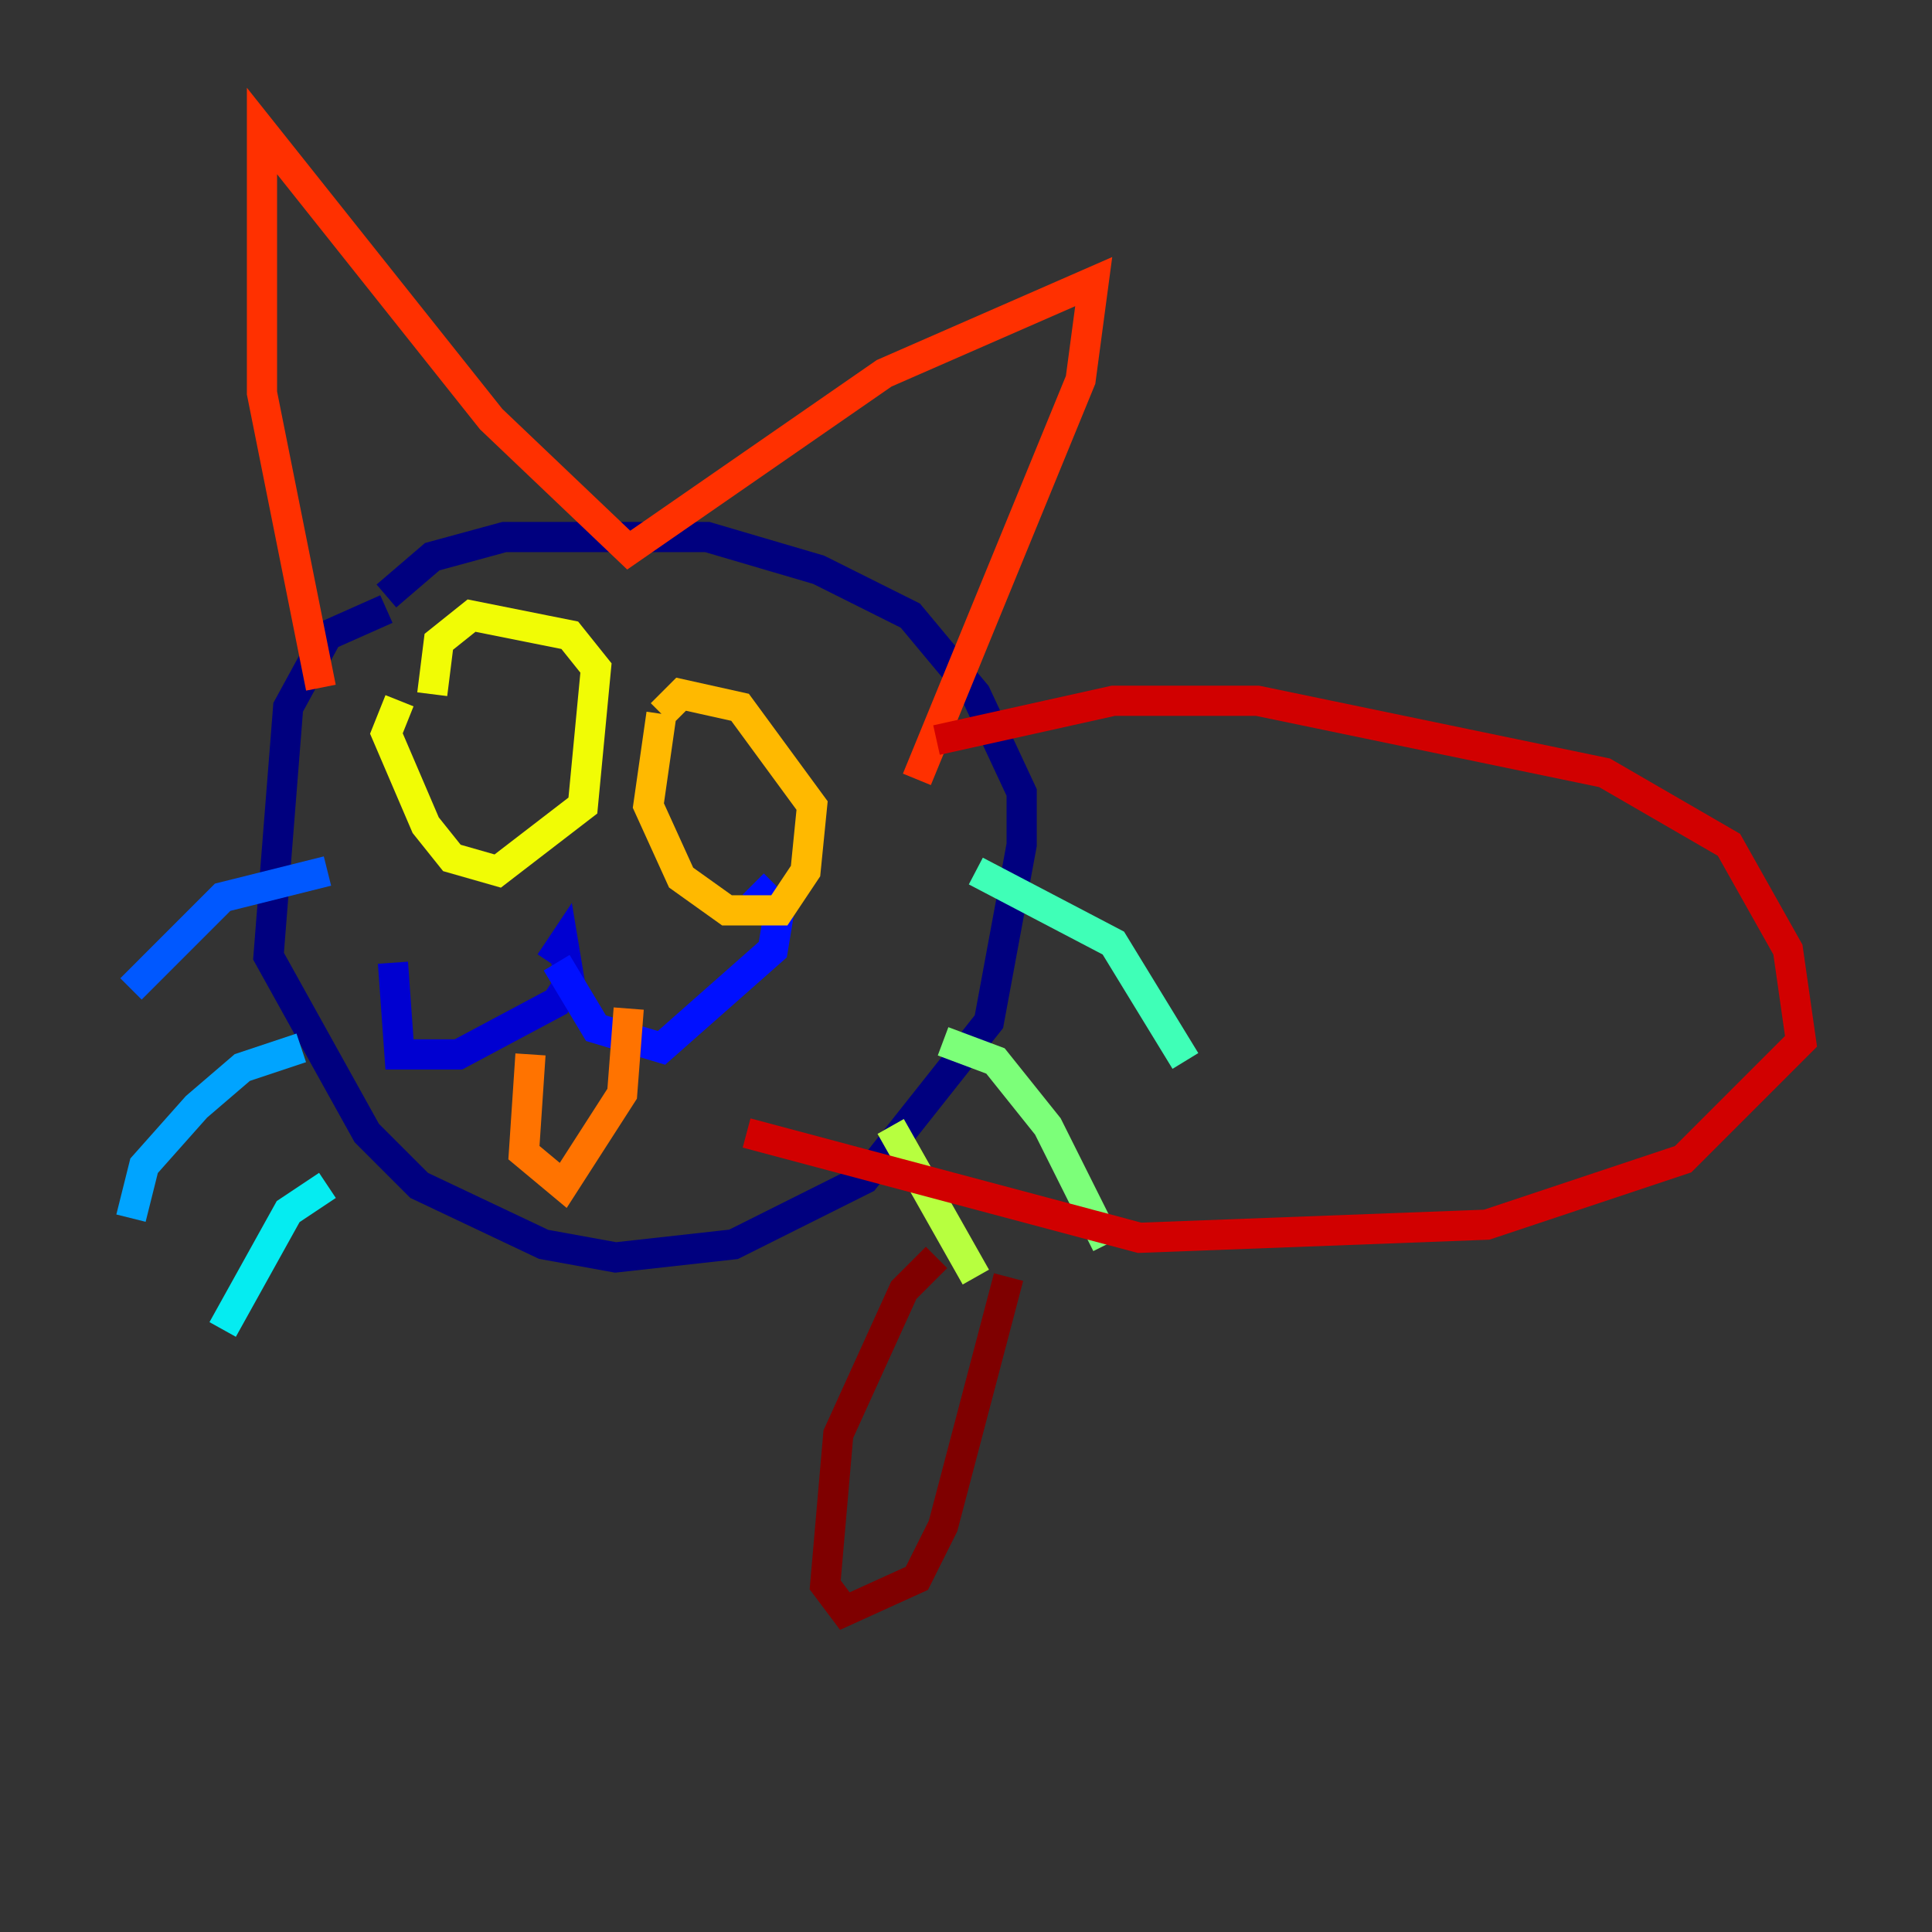 <?xml version="1.0" encoding="utf-8" ?>
<svg baseProfile="tiny" height="128" version="1.2" viewBox="0,0,128,128" width="128" xmlns="http://www.w3.org/2000/svg" xmlns:ev="http://www.w3.org/2001/xml-events" xmlns:xlink="http://www.w3.org/1999/xlink"><rect x="0" y="0" width="128" height="128" fill="#333333" stroke="none"/><defs /><polyline fill="none" points="25.6,40.352 21.695,42.088 19.091,46.861 17.79,63.349 24.298,75.064 27.77,78.536 36.014,82.441 40.786,83.308 48.597,82.441 57.275,78.102 65.519,67.688 67.688,55.973 67.688,52.502 64.651,45.993 60.312,40.786 54.237,37.749 46.861,35.58 33.41,35.58 28.637,36.881 25.6,39.485" stroke="#00007f" stroke-width="2" /><polyline fill="none" points="36.447,63.783 37.315,62.481 37.749,65.085 36.881,66.386 30.373,69.858 26.468,69.858 26.034,63.783" stroke="#0000d1" stroke-width="2" /><polyline fill="none" points="36.881,63.783 39.485,68.122 43.824,69.424 51.2,62.915 51.634,60.312 49.898,58.576" stroke="#0010ff" stroke-width="2" /><polyline fill="none" points="21.695,57.709 14.752,59.444 8.678,65.519" stroke="#0058ff" stroke-width="2" /><polyline fill="none" points="19.959,69.424 16.054,70.725 13.017,73.329 9.546,77.234 8.678,80.705" stroke="#00a4ff" stroke-width="2" /><polyline fill="none" points="21.695,78.536 19.091,80.271 14.752,88.081" stroke="#05ecf1" stroke-width="2" /><polyline fill="none" points="64.651,57.709 73.763,62.481 78.536,70.291" stroke="#3fffb7" stroke-width="2" /><polyline fill="none" points="62.481,68.99 65.953,70.291 69.424,74.63 73.329,82.441" stroke="#7cff79" stroke-width="2" /><polyline fill="none" points="59.01,74.63 64.651,84.61" stroke="#b7ff3f" stroke-width="2" /><polyline fill="none" points="26.468,46.427 25.6,48.597 28.203,54.671 29.939,56.841 32.976,57.709 38.617,53.37 39.485,44.258 37.749,42.088 31.241,40.786 29.071,42.522 28.637,45.993" stroke="#f1fc05" stroke-width="2" /><polyline fill="none" points="43.824,47.295 42.956,53.37 45.125,58.142 48.163,60.312 51.634,60.312 53.37,57.709 53.803,53.37 49.031,46.861 45.125,45.993 43.824,47.295" stroke="#ffb900" stroke-width="2" /><polyline fill="none" points="35.146,69.858 34.712,76.366 37.315,78.536 41.22,72.461 41.654,66.82" stroke="#ff7300" stroke-width="2" /><polyline fill="none" points="21.261,45.559 17.356,26.034 17.356,8.678 32.542,27.77 41.654,36.447 58.576,24.732 72.461,18.658 71.593,25.166 60.746,51.634" stroke="#ff3000" stroke-width="2" /><polyline fill="none" points="62.047,49.031 73.763,46.427 83.308,46.427 106.305,51.2 114.549,55.973 118.454,62.915 119.322,68.99 111.512,76.8 98.495,81.139 75.498,82.007 49.464,75.064" stroke="#d10000" stroke-width="2" /><polyline fill="none" points="62.047,83.308 59.878,85.478 55.539,95.024 54.671,105.003 55.973,106.739 60.746,104.57 62.481,101.098 66.82,84.61" stroke="#7f0000" stroke-width="2" /></svg>